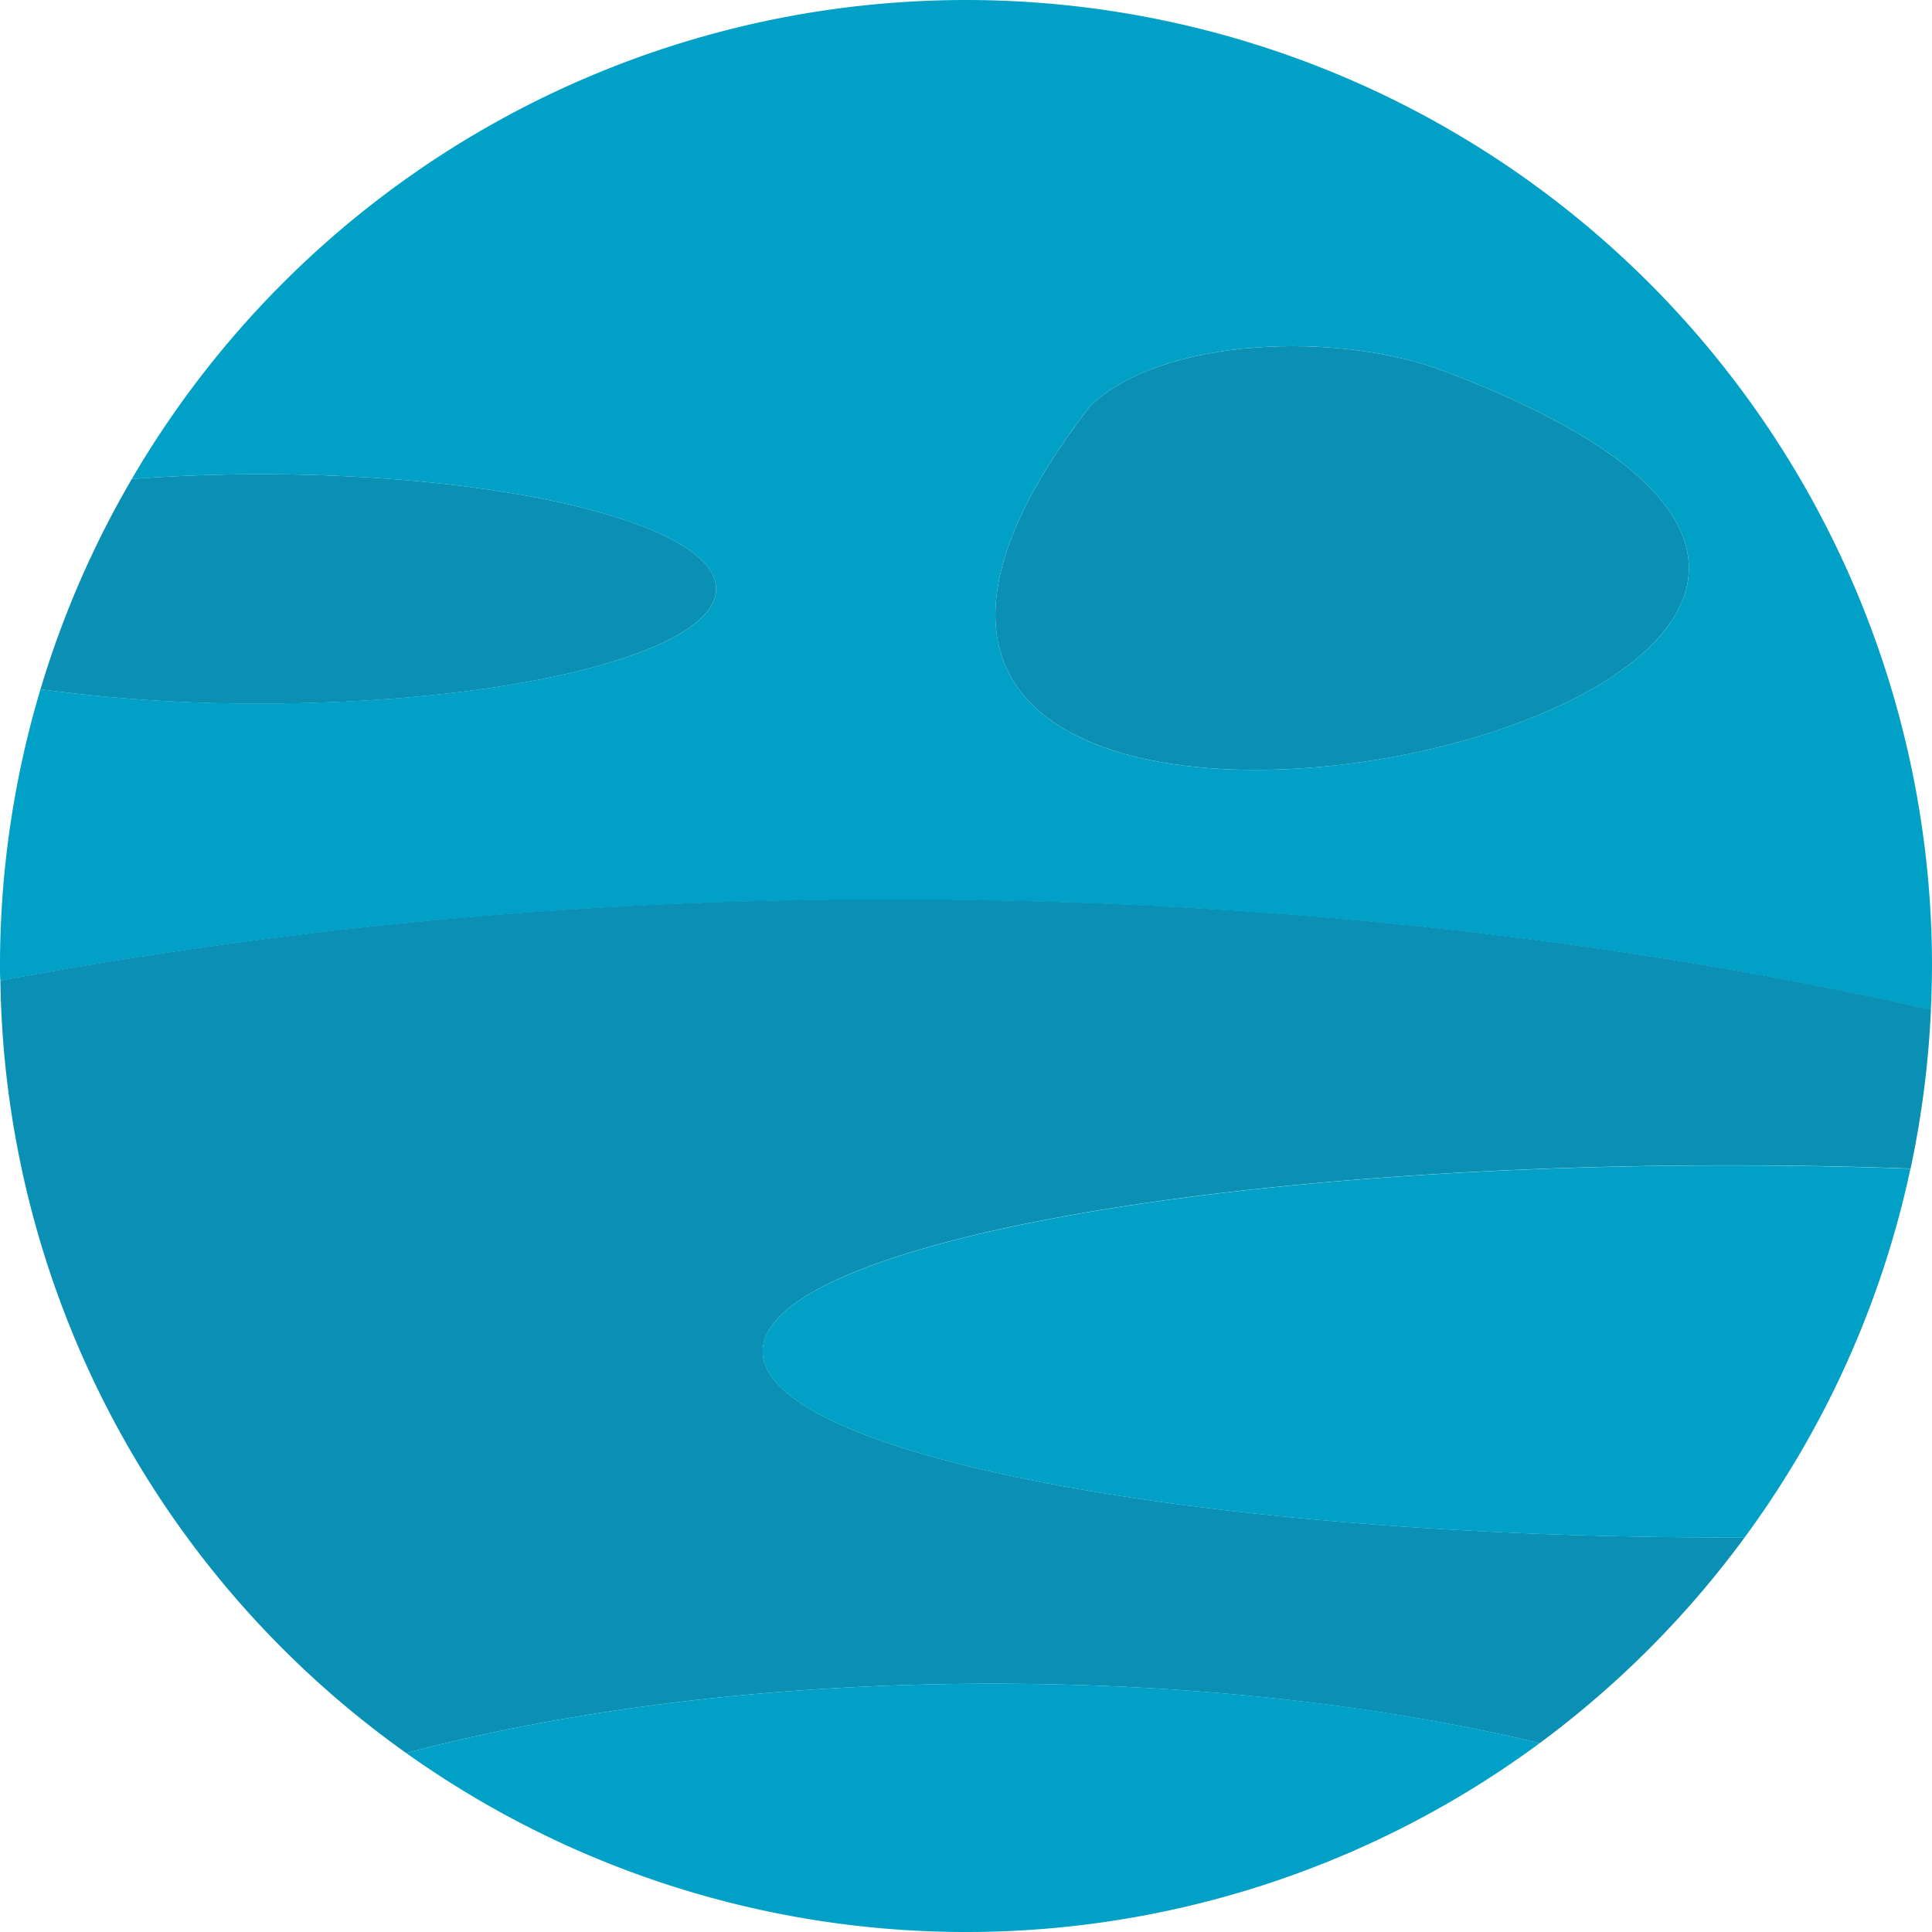 <svg id="Layer_1" data-name="Layer 1" xmlns="http://www.w3.org/2000/svg" viewBox="0 0 255.35 255.35"><defs><style>.cls-1{fill:#00a0c7;}.cls-2{fill:#0a90b4;}</style></defs><path class="cls-1" d="M303.07,205.38c.09-1.93.14-3.86.15-5.8A127.67,127.67,0,0,0,65.29,135.21c5.42-.41,11.13-.63,17.06-.63,33.23,0,60.16,6.78,60.17,15.15s-26.94,15.15-60.17,15.15A212.75,212.75,0,0,1,53.22,163a127.45,127.45,0,0,0-5.35,36.6c0,.64,0,1.27.05,1.92a638.89,638.89,0,0,1,118.31-10.71C215.5,190.8,262,196.07,303.07,205.38ZM191.89,125.64c9.3-9.16,33-10.11,47.28-4.53C351.65,164.05,125.47,211.82,191.89,125.64Z" transform="translate(-47.87 -71.9)"/><path class="cls-2" d="M239.17,121.11c-14.29-5.58-38-4.63-47.28,4.53C125.47,211.82,351.65,164.05,239.17,121.11Z" transform="translate(-47.87 -71.9)"/><path class="cls-2" d="M142.52,149.73c0-8.37-26.94-15.15-60.17-15.15-5.93,0-11.64.22-17.06.63A127.37,127.37,0,0,0,53.22,163a212.75,212.75,0,0,0,29.13,1.9C115.58,164.88,142.51,158.1,142.52,149.73Z" transform="translate(-47.87 -71.9)"/><path class="cls-2" d="M101.56,303.6c21.72-5.76,48.51-9.17,77.51-9.17,26.72,0,51.56,2.89,72.3,7.86a128.15,128.15,0,0,0,27.09-27.19h-2c-70.57,0-127.79-11-127.78-24.6s57.21-24.59,127.79-24.58c8.18,0,16.17.14,23.92.43a128.19,128.19,0,0,0,2.69-21c-41.1-9.31-87.57-14.58-136.84-14.59A638.89,638.89,0,0,0,47.92,201.5,127.45,127.45,0,0,0,101.56,303.6Z" transform="translate(-47.87 -71.9)"/><path class="cls-1" d="M148.67,250.51c0,13.59,57.21,24.6,127.78,24.6h2a127,127,0,0,0,21.92-48.74c-7.75-.29-15.74-.43-23.92-.43C205.88,225.92,148.66,236.93,148.67,250.51Z" transform="translate(-47.87 -71.9)"/><path class="cls-1" d="M101.56,303.6a127.6,127.6,0,0,0,149.81-1.31c-20.74-5-45.58-7.86-72.3-7.86C150.07,294.43,123.28,297.84,101.56,303.6Z" transform="translate(-47.87 -71.9)"/></svg>